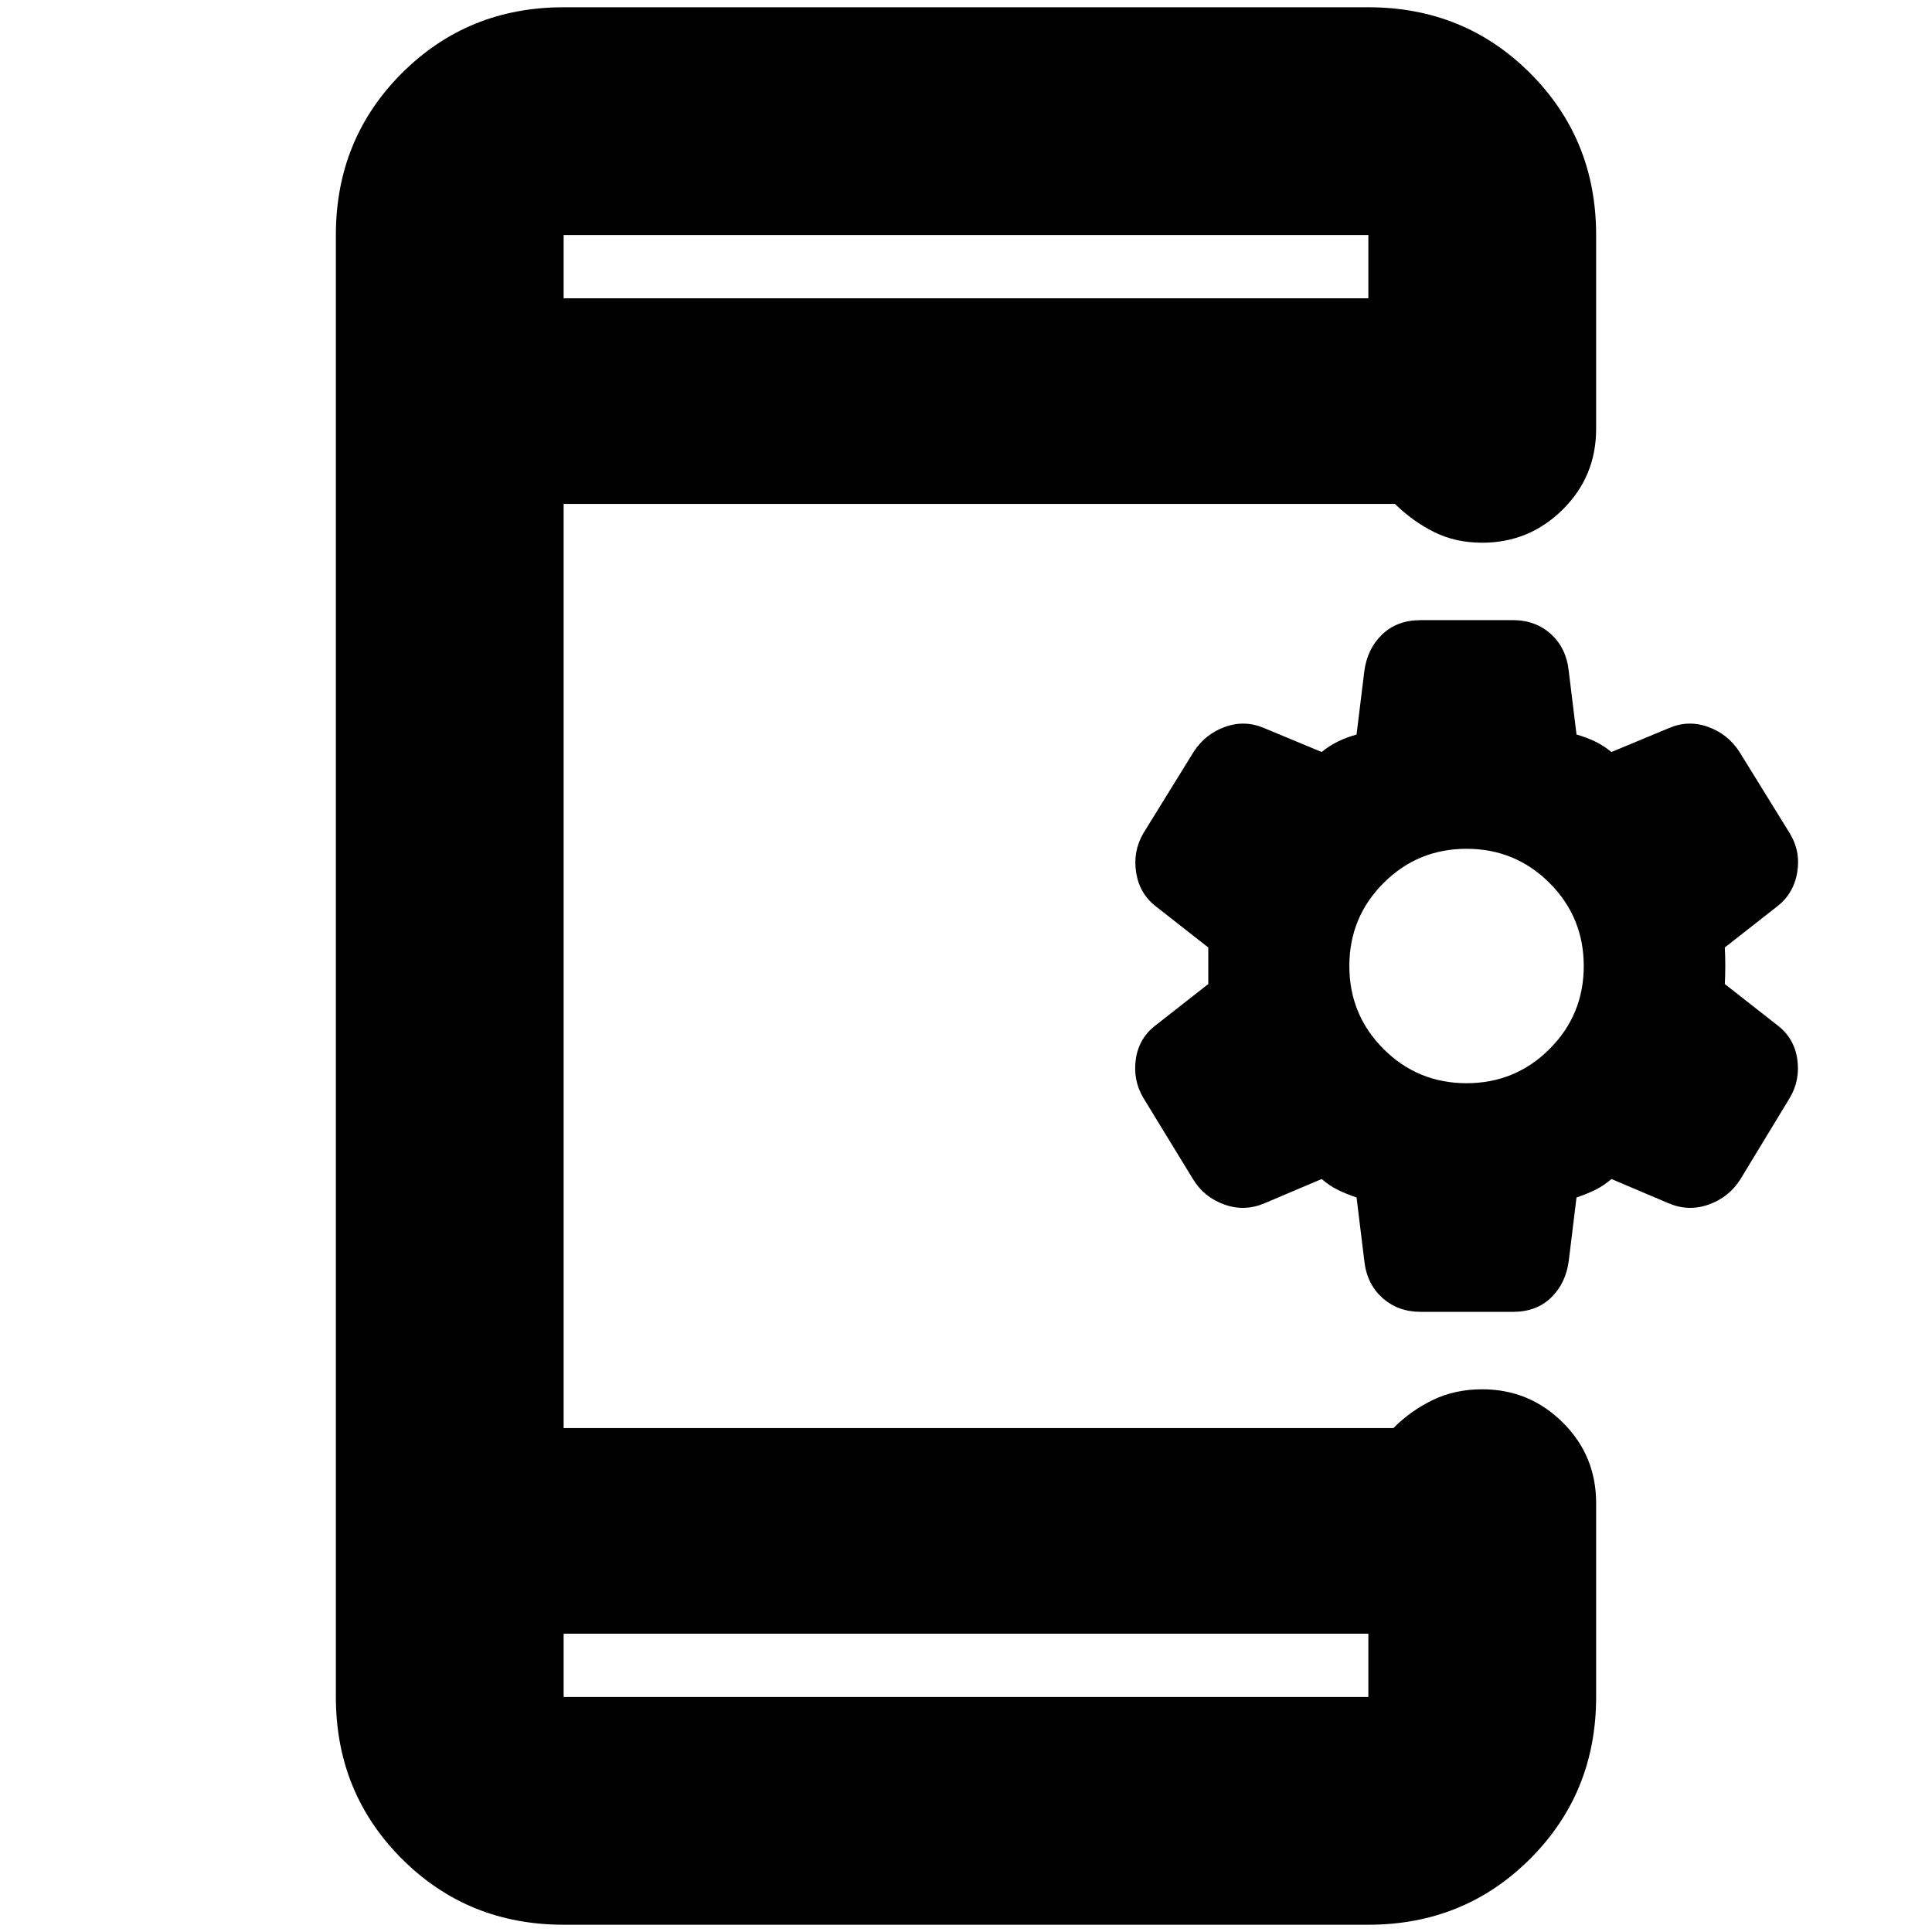 <svg xmlns="http://www.w3.org/2000/svg" height="24" viewBox="0 -960 960 960" width="24"><path d="M280.07-148.22v31.44h399.86v-31.44H280.07Zm394-216.76q-5.16-1.74-9.3-3.78-4.15-2.03-8.05-5.39l-28.37 12.04q-9.96 4.24-20 .63-10.05-3.61-15.54-12.58l-24.6-40.27q-5.38-8.95-3.8-19.56 1.58-10.6 10.37-17.07l25.61-20.08v-18.16l-25.61-20.08q-8.48-6.36-10.21-17.01-1.74-10.66 3.62-19.78l24.91-40.3q5.72-8.9 15.63-12.45 9.9-3.55 19.62.69l28.37 11.8q3.93-3.2 8.1-5.22 4.17-2.02 9.25-3.47l3.84-31.39q1.46-11.2 8.87-18.32 7.4-7.12 19.17-7.12h45.9q11.15 0 18.81 6.95 7.67 6.96 8.86 18.49l3.84 31.39q5.08 1.45 9.26 3.47 4.17 2.02 8.1 5.22l28.37-11.8q9.71-4.24 19.62-.69 9.9 3.55 15.63 12.45l24.9 40.3q5.61 9.11 3.75 19.77-1.86 10.66-10.34 17.02l-25.61 20.08q.24 3.72.24 9.08 0 5.36-.24 9.08l25.61 20.08q8.8 6.47 10.38 17.07 1.58 10.61-3.78 19.57l-24.47 40.31q-5.65 8.92-15.69 12.53-10.05 3.61-20-.63l-28.37-12.04q-3.91 3.36-8.05 5.39-4.15 2.04-9.31 3.78l-3.84 31.39q-1.44 11.2-8.74 18.32-7.31 7.12-18.93 7.12h-45.9q-11.3 0-19.06-6.95-7.77-6.96-8.98-18.49l-3.84-31.39Zm54.65-56.78q24.24 0 41.24-17 17-17 17-41.24 0-24.24-17-41.24-17-17-41.24-17-24.24 0-41.24 17-17 17-17 41.24 0 24.24 17 41.24 17 17 41.24 17ZM280.07-811.78h399.86v-31.44H280.07v31.44Zm0 0v-31.44 31.44Zm0 663.56v31.44-31.44Zm0 144.61q-47.63 0-80.4-32.77-32.78-32.78-32.78-80.4v-726.44q0-47.62 32.78-80.4 32.77-32.77 80.4-32.77h399.86q47.63 0 80.4 32.77 32.78 32.78 32.78 80.4v96.31q0 23.67-16.63 40.13-16.62 16.45-39.96 16.45-13.24 0-23.84-5.26-10.59-5.26-19.55-14.02H280.07v459.22h412.3q8.72-8.76 19.7-14.02 10.97-5.26 24.45-5.26 23.34 0 39.96 16.45 16.63 16.46 16.63 40.13v96.31q0 47.62-32.78 80.4-32.77 32.77-80.4 32.77H280.07Z"/></svg>